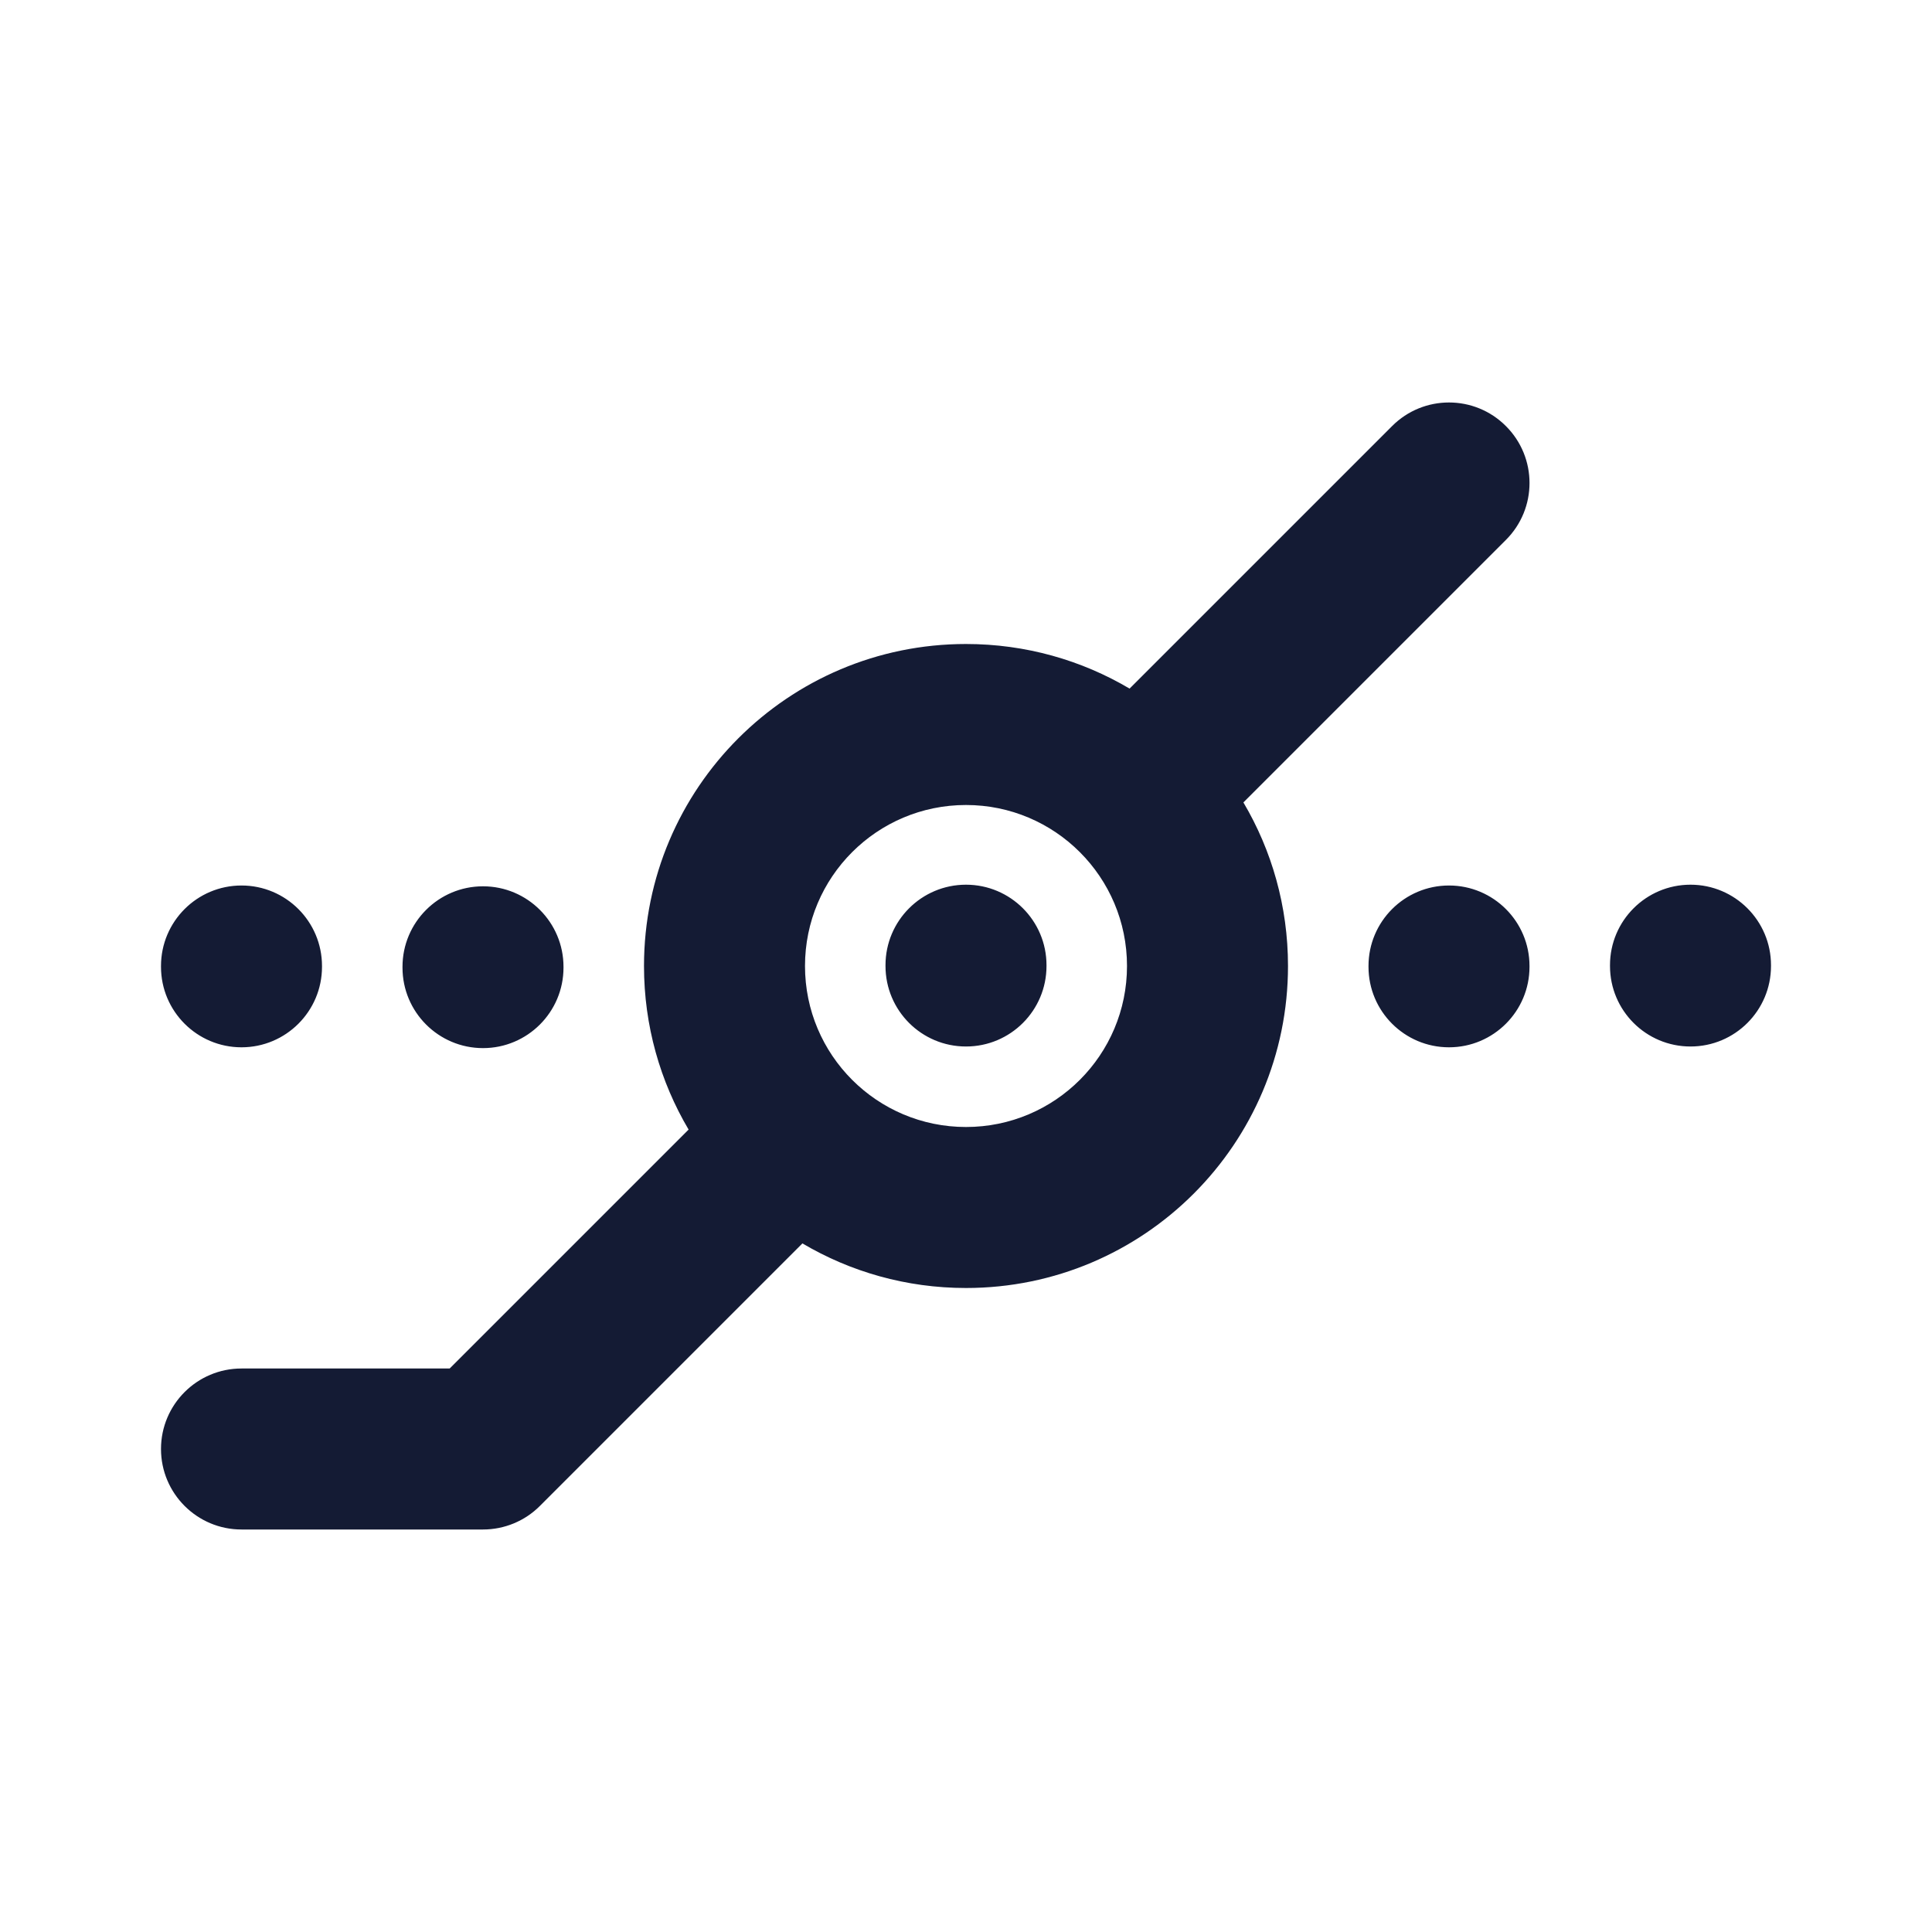 <svg width="24" height="24" viewBox="0 0 24 24" fill="none" xmlns="http://www.w3.org/2000/svg">
<path fill-rule="evenodd" clip-rule="evenodd" d="M18.707 5.293C19.098 5.683 19.098 6.317 18.707 6.707L15.446 9.968C15.798 10.563 16 11.258 16 12C16 14.209 14.209 16 12 16C11.258 16 10.563 15.798 9.968 15.446L6.707 18.707C6.52 18.895 6.265 19 6 19H3C2.448 19 2 18.552 2 18C2 17.448 2.448 17 3 17H5.586L8.554 14.032C8.202 13.437 8 12.742 8 12C8 9.791 9.791 8 12 8C12.742 8 13.437 8.202 14.032 8.554L17.293 5.293C17.683 4.902 18.317 4.902 18.707 5.293ZM10 12C10 10.895 10.895 10 12 10C13.105 10 14 10.895 14 12C14 13.105 13.105 14 12 14C10.895 14 10 13.105 10 12ZM22 11.99C22 11.438 21.552 10.99 21 10.99C20.448 10.99 20 11.438 20 11.99V12C20 12.553 20.448 13 21 13C21.552 13 22 12.553 22 12V11.99ZM19 12.01V12C19 11.448 18.552 11 18 11C17.448 11 17 11.448 17 12V12.01C17 12.562 17.448 13.01 18 13.01C18.552 13.01 19 12.562 19 12.01ZM3 11C3.552 11 4 11.448 4 12V12.01C4 12.562 3.552 13.01 3 13.01C2.448 13.01 2 12.562 2 12.01V12C2 11.448 2.448 11 3 11ZM6 11.01C6.552 11.01 7 11.458 7 12.01V12.02C7 12.572 6.552 13.02 6 13.02C5.448 13.02 5 12.572 5 12.02V12.01C5 11.458 5.448 11.01 6 11.01ZM13 11.99C13 11.438 12.552 10.99 12 10.99C11.448 10.99 11 11.438 11 11.99V12C11 12.553 11.448 13 12 13C12.552 13 13 12.553 13 12V11.99Z" fill="#141B34"/>
</svg>
